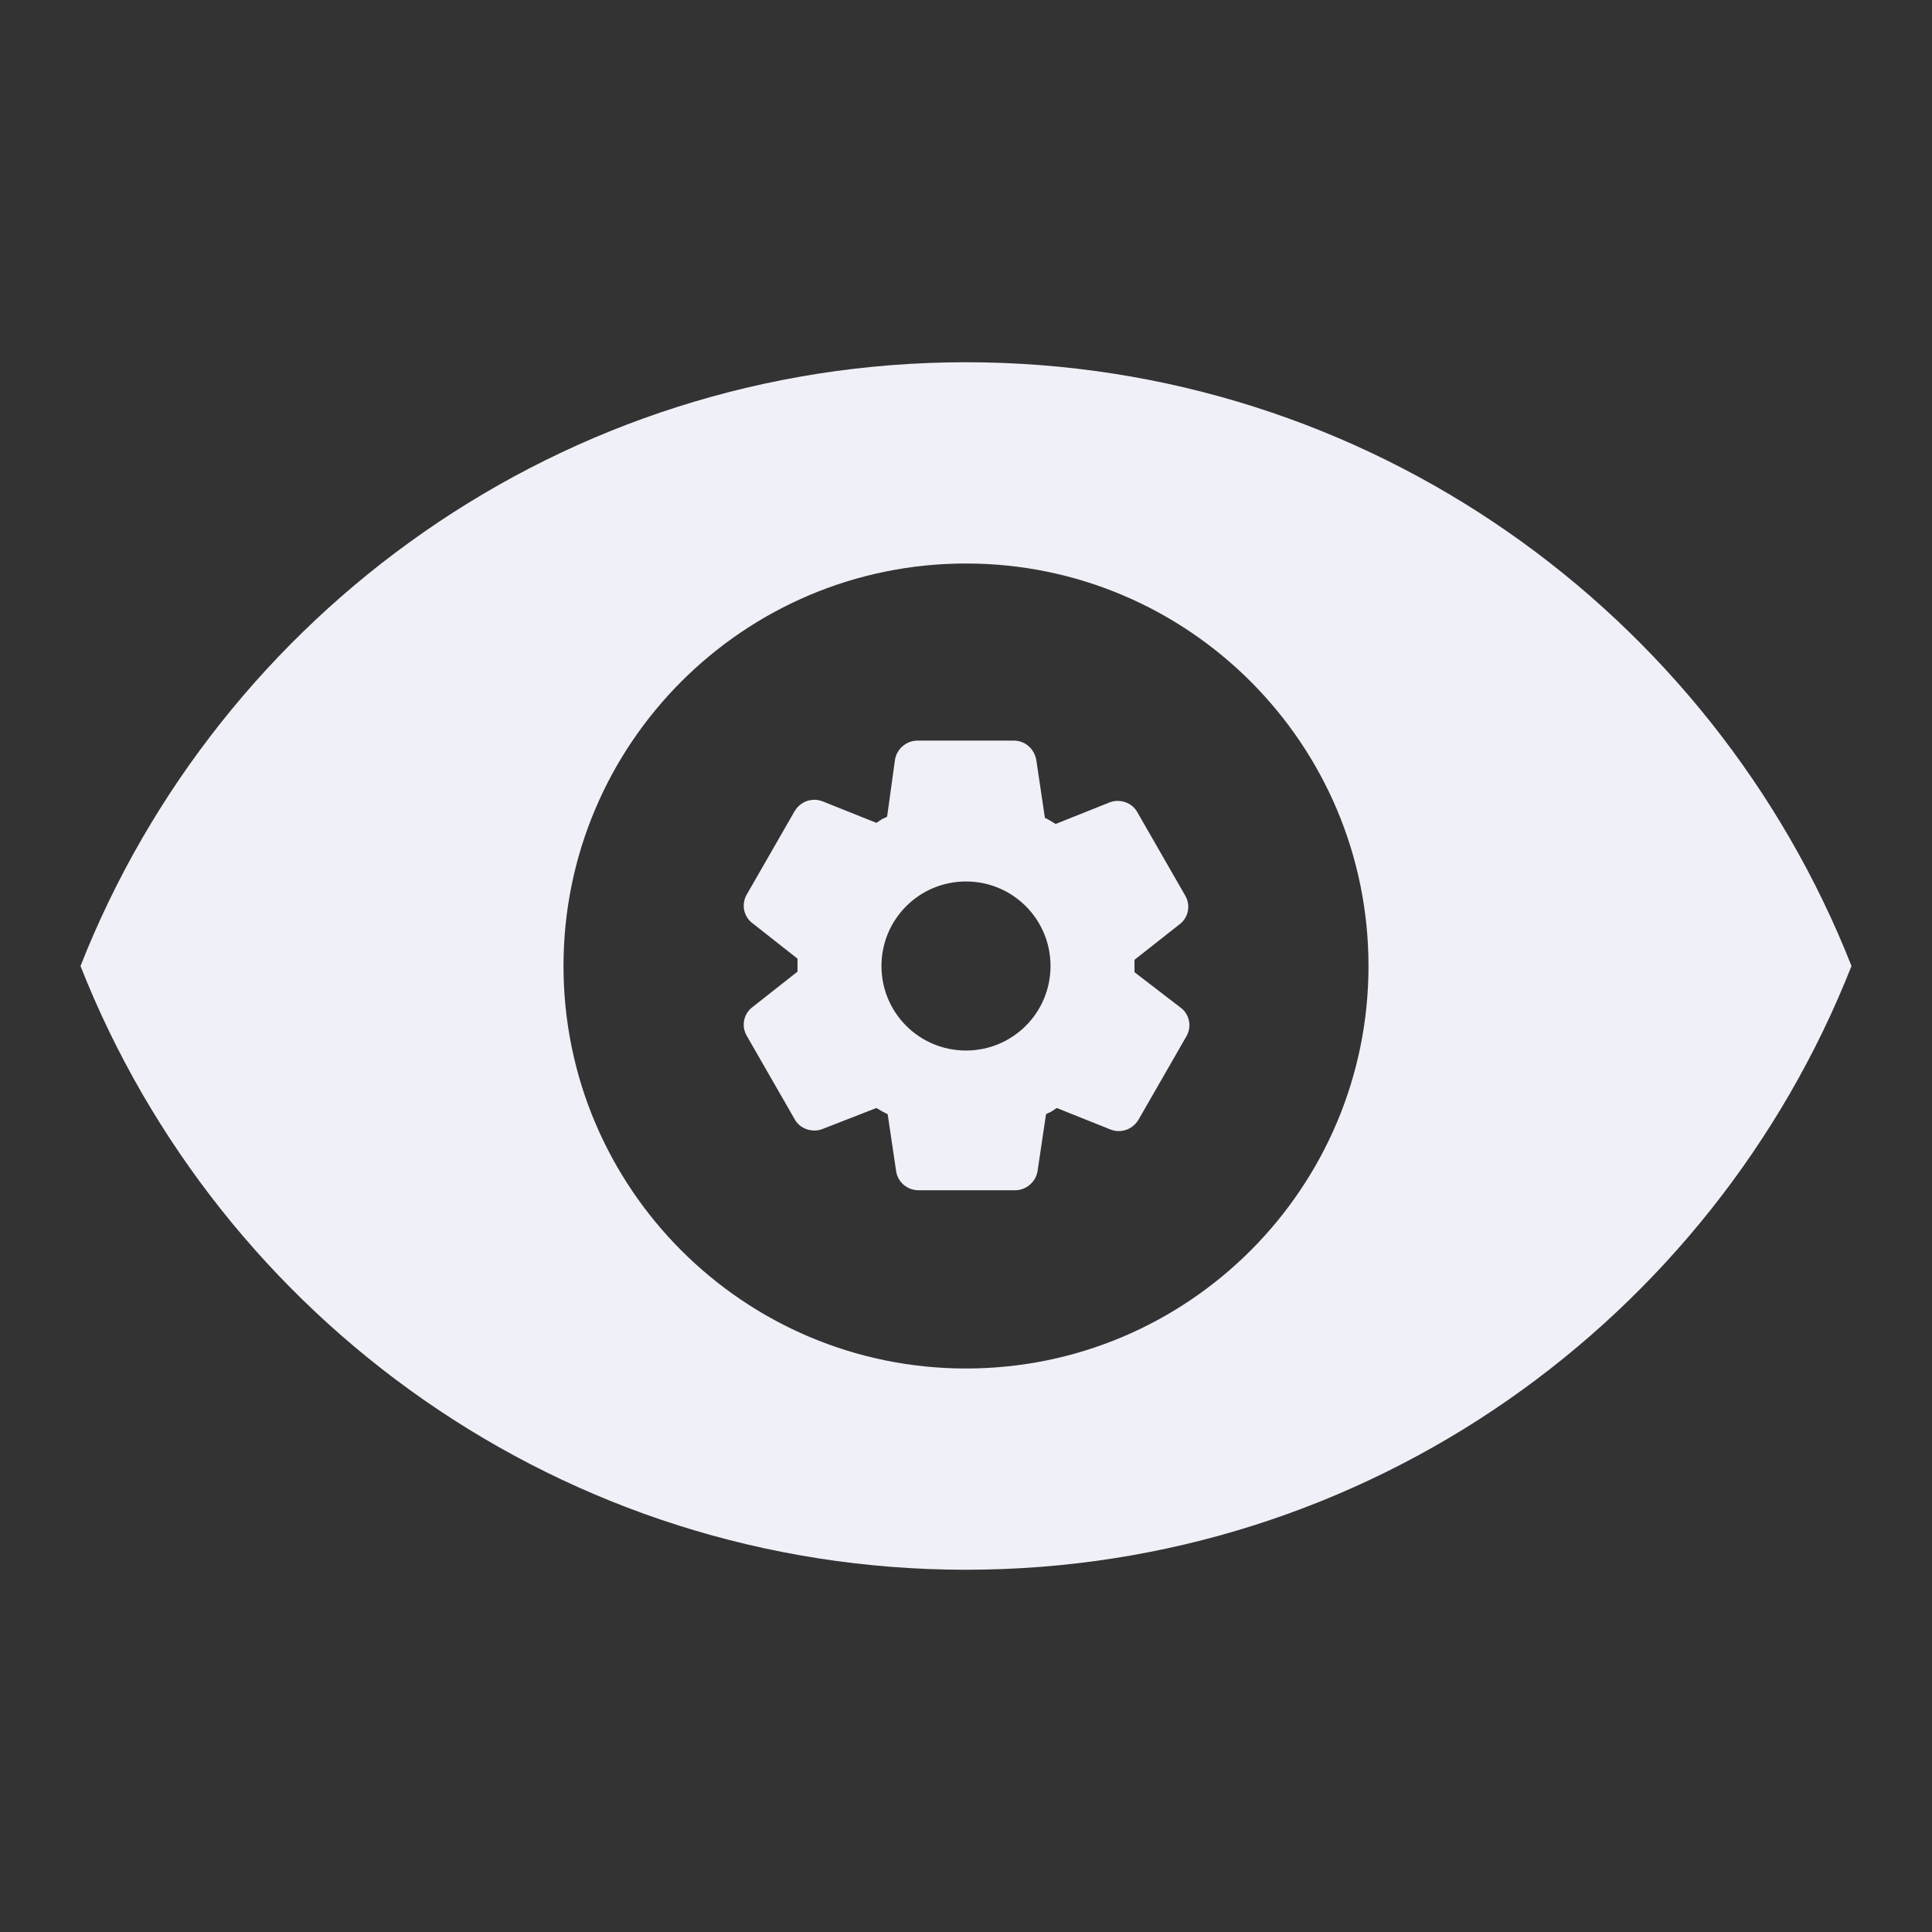 <svg id="vector" xmlns="http://www.w3.org/2000/svg" width="108" height="108" viewBox="0 0 24 24"><rect x="0" y="0" width="24" height="24" fill="#333333" stroke="none"/><path fill="#F0F0F8" d="M12,4.5C7,4.5 2.73,7.61 1,12c1.73,4.39 6,7.5 11,7.5s9.27,-3.11 11,-7.5c-1.73,-4.39 -6,-7.5 -11,-7.5z   M12,17c-2.76,0 -5,-2.24 -5,-5s2.24,-5 5,-5 5,2.24 5,5 -2.24,5 -5,5z" id="path_0"/><g transform="translate(3.6, 3.6) scale(0.7, 0.7)" id="g_0"><path fill="#F0F0F8" d="M15.81,12.74l-0.82,-0.63v-0.22l0.8,-0.63c0.16,-0.12 0.2,-0.34 0.1,-0.51l-0.85,-1.48c-0.07,-0.13 -0.21,-0.2 -0.35,-0.2 -0.05,0 -0.1,0.01 -0.15,0.03l-0.95,0.38c-0.08,-0.05 -0.11,-0.07 -0.19,-0.11l-0.15,-1.01c-0.03,-0.21 -0.2,-0.36 -0.4,-0.36h-1.71c-0.2,0 -0.37,0.15 -0.4,0.34l-0.14,1.01c-0.03,0.02 -0.07,0.03 -0.1,0.05l-0.09,0.06 -0.95,-0.38c-0.05,-0.02 -0.1,-0.03 -0.15,-0.03 -0.14,0 -0.27,0.07 -0.35,0.2l-0.85,1.48c-0.1,0.17 -0.06,0.39 0.1,0.51l0.8,0.63v0.23l-0.8,0.63c-0.16,0.12 -0.2,0.34 -0.1,0.51l0.85,1.48c0.07,0.13 0.21,0.2 0.35,0.2 0.05,0 0.1,-0.01 0.15,-0.03l0.95,-0.37c0.08,0.05 0.12,0.07 0.2,0.11l0.15,1.01c0.03,0.2 0.2,0.34 0.4,0.34h1.71c0.2,0 0.37,-0.15 0.4,-0.34l0.15,-1.01c0.03,-0.02 0.07,-0.03 0.1,-0.05l0.09,-0.06 0.95,0.38c0.05,0.02 0.1,0.03 0.15,0.03 0.14,0 0.27,-0.07 0.35,-0.2l0.85,-1.48c0.1,-0.17 0.06,-0.39 -0.1,-0.51     M12,13.5c-0.83,0 -1.5,-0.67 -1.5,-1.5s0.67,-1.5 1.5,-1.5 1.5,0.67 1.5,1.5 -0.67,1.5 -1.5,1.5z   "/></g></svg>